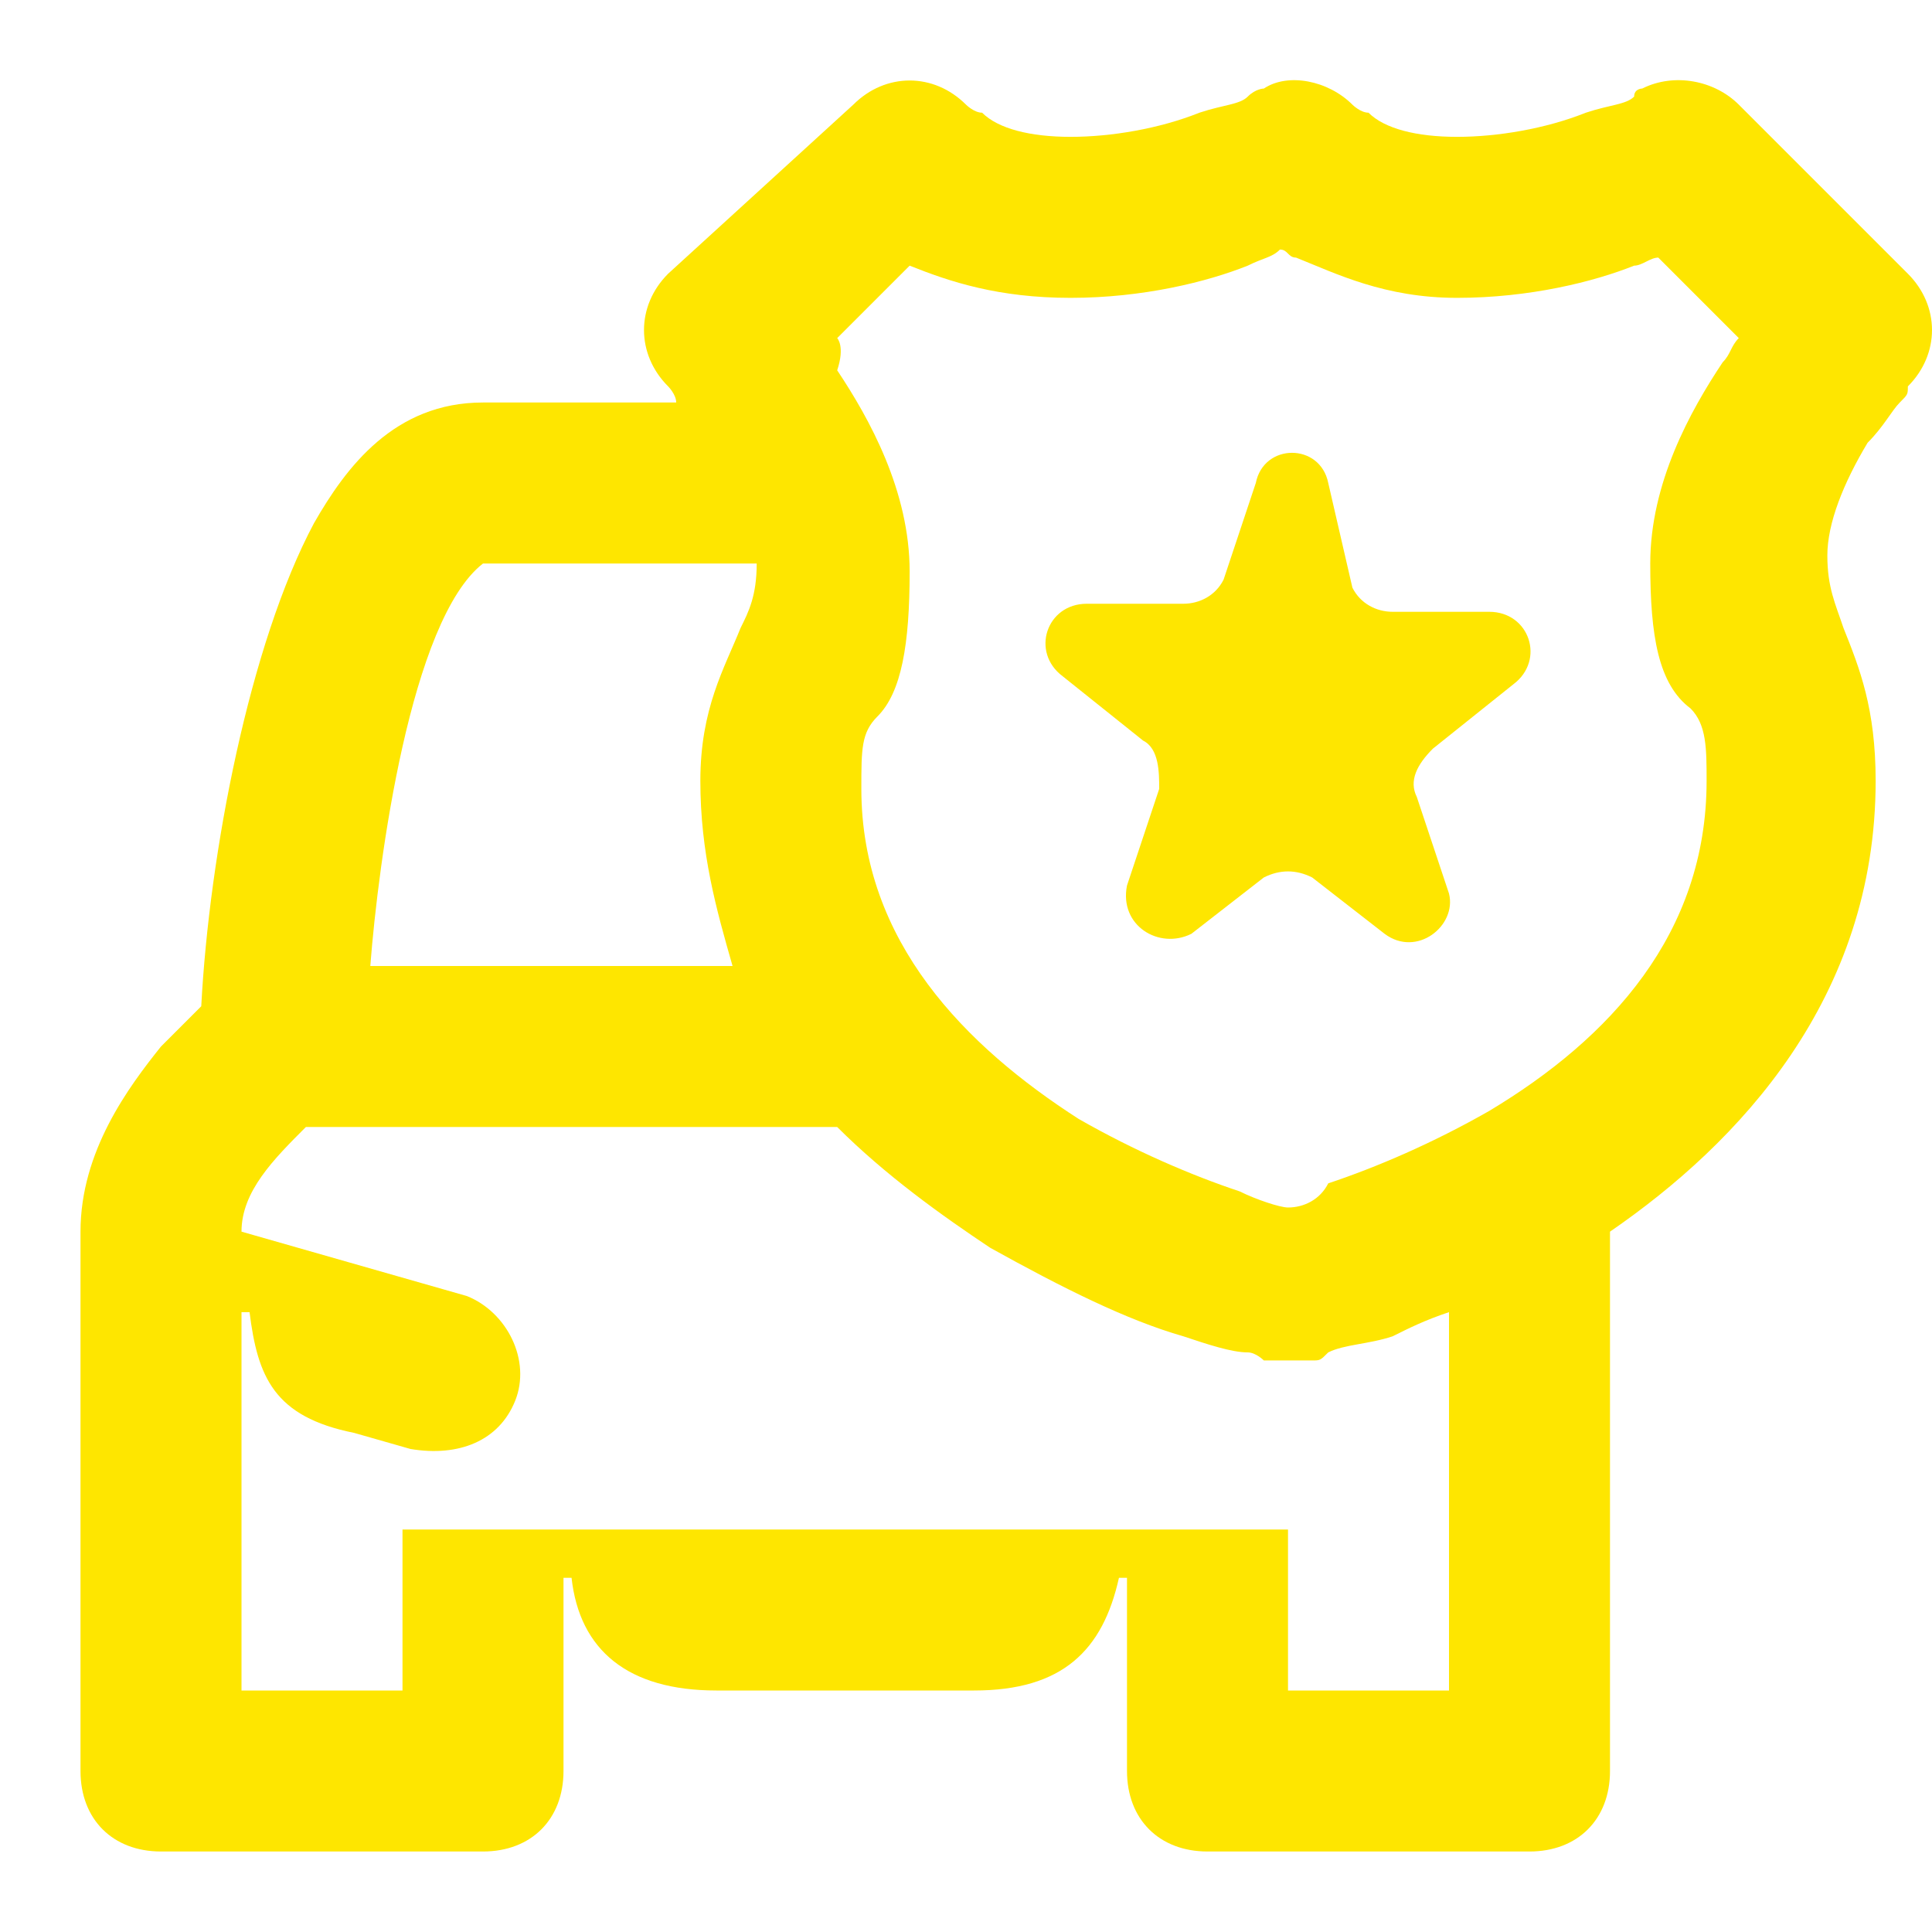 <svg width="24" height="24" viewBox="0 0 24 24" fill="none" xmlns="http://www.w3.org/2000/svg">
<path d="M14 22C14 22.6 14.4 23 15 23H19C19.6 23 20 22.6 20 22V15.3C21.6 14.2 23.3 12.4 23.3 9.7C23.3 8.8 23.1 8.3 22.9 7.8C22.8 7.5 22.7 7.3 22.7 6.9C22.7 6.5 22.9 6 23.2 5.5C23.4 5.3 23.5 5.1 23.6 5C23.7 4.9 23.7 4.9 23.7 4.8C24.1 4.4 24.1 3.8 23.7 3.4L21.6 1.3C21.3 1 20.8 0.9 20.4 1.1C20.4 1.1 20.3 1.1 20.3 1.2C20.2 1.3 20 1.3 19.7 1.4C19.2 1.6 18.6 1.7 18.1 1.7C17.6 1.7 17.2 1.6 17 1.4C16.9 1.4 16.8 1.3 16.8 1.3C16.5 1 16 0.9 15.7 1.1C15.7 1.1 15.6 1.1 15.5 1.2C15.4 1.3 15.2 1.3 14.9 1.4C14.4 1.6 13.8 1.7 13.3 1.7C12.8 1.7 12.4 1.6 12.2 1.4C12.1 1.4 12 1.3 12 1.3C11.6 0.9 11 0.9 10.6 1.3L8.3 3.4C7.9 3.8 7.9 4.4 8.3 4.8C8.3 4.8 8.4 4.9 8.4 5H6C4.9 5 4.3 5.8 3.9 6.5C3.1 8 2.6 10.6 2.5 12.5C2.4 12.6 2.2 12.8 2 13C1.6 13.5 1 14.3 1 15.3V22C1 22.6 1.4 23 2 23H6C6.6 23 7 22.6 7 22V19.6H7.1C7.2 20.5 7.8 21 8.9 21H12.1C13.2 21 13.7 20.5 13.9 19.6H14V22ZM3 21V16.3H3.1C3.2 17.1 3.4 17.6 4.4 17.8L5.1 18C5.7 18.1 6.2 17.9 6.4 17.4C6.6 16.9 6.3 16.3 5.8 16.1L3 15.3C3 14.8 3.4 14.4 3.8 14H10.4C11 14.6 11.7 15.1 12.3 15.5C13.2 16 14 16.4 14.7 16.6C15 16.7 15.3 16.8 15.5 16.8C15.6 16.8 15.7 16.9 15.7 16.9H15.8C15.9 16.9 16.1 16.9 16.2 16.9C16.2 16.9 16.2 16.9 16.3 16.9C16.4 16.9 16.4 16.9 16.5 16.8C16.7 16.7 17 16.7 17.3 16.6C17.5 16.5 17.7 16.4 18 16.3V21H16V19H5V21H3ZM14.8 11.6L15.7 10.9C15.9 10.8 16.1 10.8 16.3 10.9L17.2 11.6C17.6 11.9 18.1 11.5 18 11.1L17.6 9.9C17.5 9.7 17.6 9.5 17.8 9.3L18.8 8.5C19.2 8.2 19 7.6 18.5 7.6H17.3C17.1 7.6 16.9 7.5 16.8 7.3L16.5 6C16.4 5.5 15.7 5.5 15.6 6L15.2 7.2C15.1 7.4 14.9 7.5 14.7 7.5H13.5C13 7.5 12.8 8.1 13.2 8.4L14.2 9.2C14.4 9.3 14.4 9.6 14.4 9.8L14 11C13.9 11.5 14.4 11.8 14.8 11.6ZM16 15C15.9 15 15.6 14.9 15.4 14.8C14.8 14.6 14.1 14.3 13.4 13.9C12 13 10.7 11.7 10.7 9.8C10.7 9.3 10.7 9.1 10.9 8.9C11.2 8.6 11.3 8 11.3 7.1C11.3 6.1 10.8 5.2 10.4 4.6C10.5 4.3 10.4 4.2 10.4 4.2L11.3 3.3C11.8 3.5 12.4 3.7 13.3 3.7C14.2 3.7 15 3.5 15.5 3.3C15.7 3.2 15.8 3.2 15.9 3.1C16 3.1 16 3.2 16.1 3.2C16.6 3.4 17.2 3.7 18.1 3.7C19 3.7 19.8 3.5 20.3 3.3C20.4 3.3 20.5 3.2 20.6 3.2L21.6 4.2C21.5 4.3 21.5 4.4 21.4 4.5C21 5.1 20.5 6 20.5 7C20.5 7.9 20.6 8.5 21 8.8C21.2 9 21.2 9.3 21.2 9.7C21.2 11.6 20 12.9 18.5 13.8C17.8 14.2 17.1 14.5 16.5 14.7C16.4 14.9 16.2 15 16 15ZM4.6 12C4.7 10.7 5.1 7.7 6 7H9.4C9.4 7.4 9.3 7.6 9.2 7.8C9 8.3 8.7 8.8 8.7 9.7C8.7 10.6 8.9 11.3 9.1 12H4.6Z" fill="#FEE600"/>
</svg>
